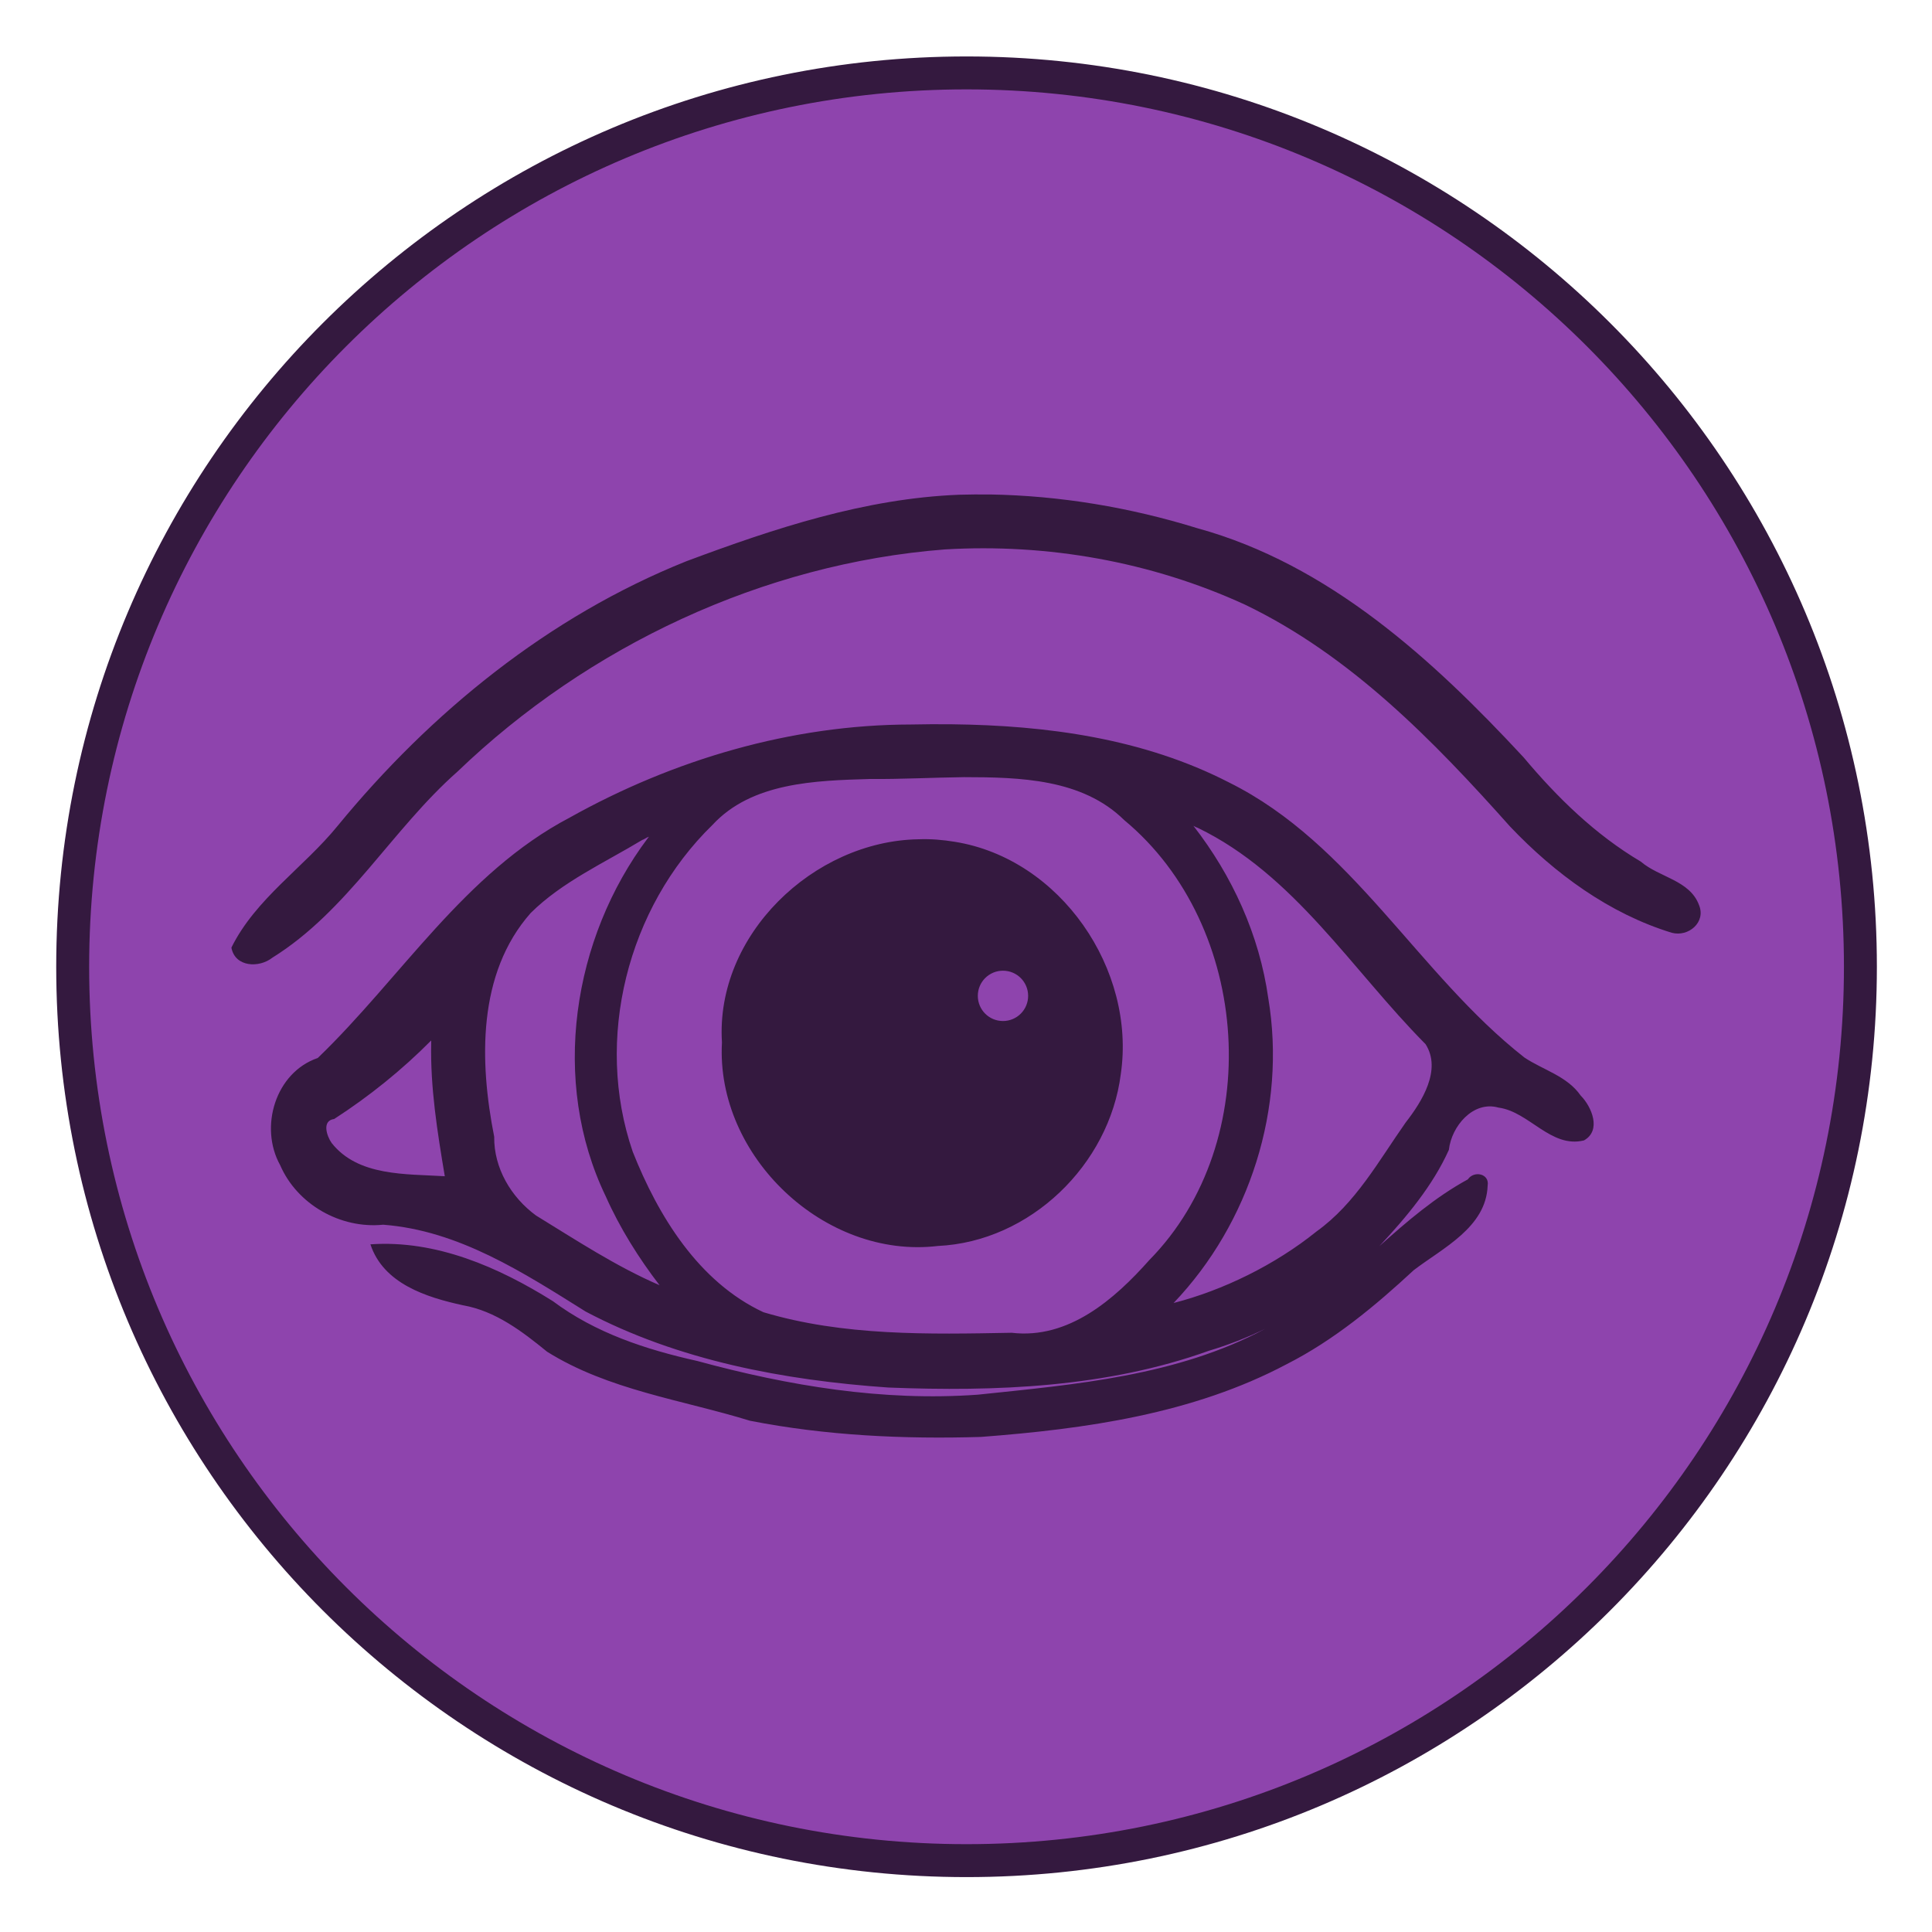 <?xml version="1.0" encoding="UTF-8" standalone="no"?>
<!-- Created with Inkscape (http://www.inkscape.org/) -->

<svg
   xmlns:dc="http://purl.org/dc/elements/1.1/"
   xmlns:cc="http://creativecommons.org/ns#"
   xmlns:rdf="http://www.w3.org/1999/02/22-rdf-syntax-ns#"
   xmlns:svg="http://www.w3.org/2000/svg"
   xmlns="http://www.w3.org/2000/svg"
   xmlns:sodipodi="http://sodipodi.sourceforge.net/DTD/sodipodi-0.dtd"
   xmlns:inkscape="http://www.inkscape.org/namespaces/inkscape"
   width="44"
   height="44"
   id="svg5257"
   version="1.1"
   inkscape:version="0.47 r22583"
   sodipodi:docname="djambi_reporter_jaune.svg">
  <defs
     id="defs5259">
    <inkscape:perspective
       sodipodi:type="inkscape:persp3d"
       inkscape:vp_x="0 : 526.18109 : 1"
       inkscape:vp_y="0 : 1000 : 0"
       inkscape:vp_z="744.09448 : 526.18109 : 1"
       inkscape:persp3d-origin="372.04724 : 350.78739 : 1"
       id="perspective5265" />
    <inkscape:perspective
       id="perspective5250"
       inkscape:persp3d-origin="0.5 : 0.33333333 : 1"
       inkscape:vp_z="1 : 0.5 : 1"
       inkscape:vp_y="0 : 1000 : 0"
       inkscape:vp_x="0 : 0.5 : 1"
       sodipodi:type="inkscape:persp3d" />
    <inkscape:perspective
       id="perspective5288"
       inkscape:persp3d-origin="0.5 : 0.33333333 : 1"
       inkscape:vp_z="1 : 0.5 : 1"
       inkscape:vp_y="0 : 1000 : 0"
       inkscape:vp_x="0 : 0.5 : 1"
       sodipodi:type="inkscape:persp3d" />
    <inkscape:perspective
       id="perspective5316"
       inkscape:persp3d-origin="0.5 : 0.33333333 : 1"
       inkscape:vp_z="1 : 0.5 : 1"
       inkscape:vp_y="0 : 1000 : 0"
       inkscape:vp_x="0 : 0.5 : 1"
       sodipodi:type="inkscape:persp3d" />
    <inkscape:perspective
       id="perspective5344"
       inkscape:persp3d-origin="0.5 : 0.33333333 : 1"
       inkscape:vp_z="1 : 0.5 : 1"
       inkscape:vp_y="0 : 1000 : 0"
       inkscape:vp_x="0 : 0.5 : 1"
       sodipodi:type="inkscape:persp3d" />
  </defs>
  <sodipodi:namedview
     id="base"
     pagecolor="#ffffff"
     bordercolor="#666666"
     borderopacity="1.0"
     inkscape:pageopacity="0.0"
     inkscape:pageshadow="2"
     inkscape:zoom="2.8"
     inkscape:cx="-11.947378"
     inkscape:cy="14.906824"
     inkscape:document-units="px"
     inkscape:current-layer="layer1"
     showgrid="false"
     inkscape:window-width="1600"
     inkscape:window-height="1147"
     inkscape:window-x="1276"
     inkscape:window-y="-4"
     inkscape:window-maximized="1" />
  <g
     inkscape:label="Calque 1"
     inkscape:groupmode="layer"
     id="layer1"
     transform="translate(-141.725,-322.708)">
    <g
       transform="translate(-211.491,119.557)"
       id="g5110">
      <path
         transform="matrix(0.15,0,0,0.15,286.3,94.1)"
         d="m 728.571,873.791 c 0,74.953 -60.761,135.714 -135.714,135.714 -74.953,0 -135.714,-60.761 -135.714,-135.714 0,-74.953 60.761,-135.714 135.714,-135.714 74.953,0 135.714,60.761 135.714,135.714 z"
         sodipodi:ry="135.71428"
         sodipodi:rx="135.71428"
         sodipodi:cy="873.79077"
         sodipodi:cx="592.85712"
         id="path4700-2-3-0-1-0-5-3-2-8"
         style="fill:#8e44ad;fill-opacity:1;stroke:#34193f;stroke-width:5;stroke-miterlimit:4;stroke-opacity:1;stroke-dasharray:none"
         sodipodi:type="arc" />
      <path
         id="path10362-5-5-1"
         d="m 375.758,214.413 c -0.229,-0.004 -0.46,-7.5e-4 -0.689,0.005 -2.15,0.082 -4.221,0.767 -6.222,1.515 -3.132,1.255 -5.816,3.435 -7.942,6.027 -0.769,0.946 -1.868,1.657 -2.419,2.772 0.083,0.45 0.634,0.466 0.931,0.231 1.718,-1.067 2.722,-2.919 4.218,-4.239 2.976,-2.859 6.962,-4.739 11.097,-5.06 2.339,-0.14 4.707,0.28 6.837,1.257 2.4,1.152 4.292,3.096 6.038,5.054 1.018,1.072 2.26,1.984 3.682,2.419 0.379,0.102 0.784,-0.238 0.621,-0.631 -0.21,-0.568 -0.911,-0.631 -1.325,-0.989 -1.038,-0.615 -1.9,-1.456 -2.672,-2.377 -2.067,-2.227 -4.435,-4.395 -7.431,-5.217 -1.53,-0.474 -3.121,-0.741 -4.723,-0.768 z m -0.868,5.233 c -0.31,-0.004 -0.617,-0.001 -0.926,0.005 -2.725,0.004 -5.412,0.8 -7.773,2.12 -2.396,1.257 -3.845,3.653 -5.738,5.475 -0.965,0.329 -1.338,1.575 -0.857,2.44 0.388,0.897 1.375,1.455 2.346,1.357 1.72,0.13 3.194,1.091 4.612,1.978 2.111,1.116 4.522,1.565 6.89,1.73 2.457,0.097 4.978,-7.5e-4 7.3,-0.836 0.44,-0.131 0.869,-0.299 1.283,-0.5 -2.006,1.073 -4.318,1.266 -6.543,1.499 -2.162,0.156 -4.31,-0.202 -6.39,-0.768 -1.169,-0.261 -2.317,-0.636 -3.287,-1.362 -1.235,-0.774 -2.66,-1.398 -4.155,-1.294 0.296,0.897 1.276,1.207 2.109,1.388 0.741,0.13 1.351,0.598 1.914,1.057 1.395,0.874 3.074,1.096 4.623,1.573 1.724,0.338 3.504,0.421 5.259,0.368 2.382,-0.181 4.83,-0.525 6.963,-1.657 1.078,-0.548 2.013,-1.325 2.893,-2.141 0.663,-0.506 1.649,-0.975 1.683,-1.925 0.047,-0.274 -0.31,-0.349 -0.452,-0.142 -0.742,0.404 -1.386,0.958 -2.014,1.52 0.612,-0.656 1.216,-1.375 1.583,-2.193 0.059,-0.536 0.552,-1.126 1.131,-0.962 0.698,0.093 1.192,0.933 1.946,0.747 0.403,-0.225 0.178,-0.765 -0.074,-1.02 -0.309,-0.446 -0.859,-0.584 -1.283,-0.868 -2.422,-1.9 -3.914,-4.867 -6.727,-6.264 -1.947,-1.002 -4.144,-1.3 -6.316,-1.325 z m 0.284,1.204 c 1.261,0.002 2.688,0.035 3.645,0.978 2.9,2.404 3.227,7.321 0.573,10.019 -0.792,0.892 -1.839,1.81 -3.135,1.657 -1.889,0.035 -3.833,0.077 -5.654,-0.468 -1.475,-0.687 -2.397,-2.191 -2.977,-3.655 -0.88,-2.56 -0.121,-5.557 1.815,-7.442 0.894,-0.97 2.344,-1.011 3.582,-1.047 0.718,0.006 1.433,-0.033 2.151,-0.042 z m 5.223,1.11 0.063,0.032 0.031,0.011 c 2.2,1.063 3.517,3.242 5.191,4.928 0.373,0.582 -0.082,1.309 -0.452,1.783 -0.619,0.88 -1.142,1.845 -2.03,2.482 -0.946,0.762 -2.128,1.34 -3.256,1.63 1.733,-1.816 2.575,-4.446 2.156,-6.942 -0.202,-1.438 -0.82,-2.788 -1.704,-3.924 z m -12.407,0.247 c 0.01,-0.001 0,0.006 -0.016,0.026 -1.723,2.287 -2.226,5.546 -0.963,8.163 0.32,0.721 0.756,1.414 1.226,2.025 -0.99,-0.428 -1.899,-1.027 -2.814,-1.588 -0.569,-0.417 -0.961,-1.081 -0.952,-1.793 -0.337,-1.704 -0.389,-3.716 0.831,-5.096 0.714,-0.709 1.682,-1.145 2.546,-1.667 0,0.01 0.118,-0.065 0.142,-0.068 z m 6.138,0.058 c -2.386,0.042 -4.626,2.184 -4.47,4.628 -0.144,2.587 2.338,4.943 4.918,4.634 2.1,-0.098 3.903,-1.848 4.165,-3.913 0.35,-2.383 -1.372,-4.902 -3.776,-5.291 -0.277,-0.046 -0.555,-0.069 -0.836,-0.058 z m 1.93,2.993 c 0.317,0 0.573,0.256 0.573,0.573 0,0.317 -0.256,0.573 -0.573,0.573 -0.317,0 -0.573,-0.256 -0.573,-0.573 0,-0.317 0.256,-0.573 0.573,-0.573 z m -13.022,1.588 0,0.053 c -0.022,1.024 0.141,2.034 0.31,3.04 -0.883,-0.055 -1.975,0.007 -2.577,-0.757 -0.111,-0.157 -0.23,-0.509 0.058,-0.547 0.797,-0.515 1.543,-1.116 2.209,-1.788 z"
         style="fill:#34193f" />
    </g>
  </g>
</svg>
